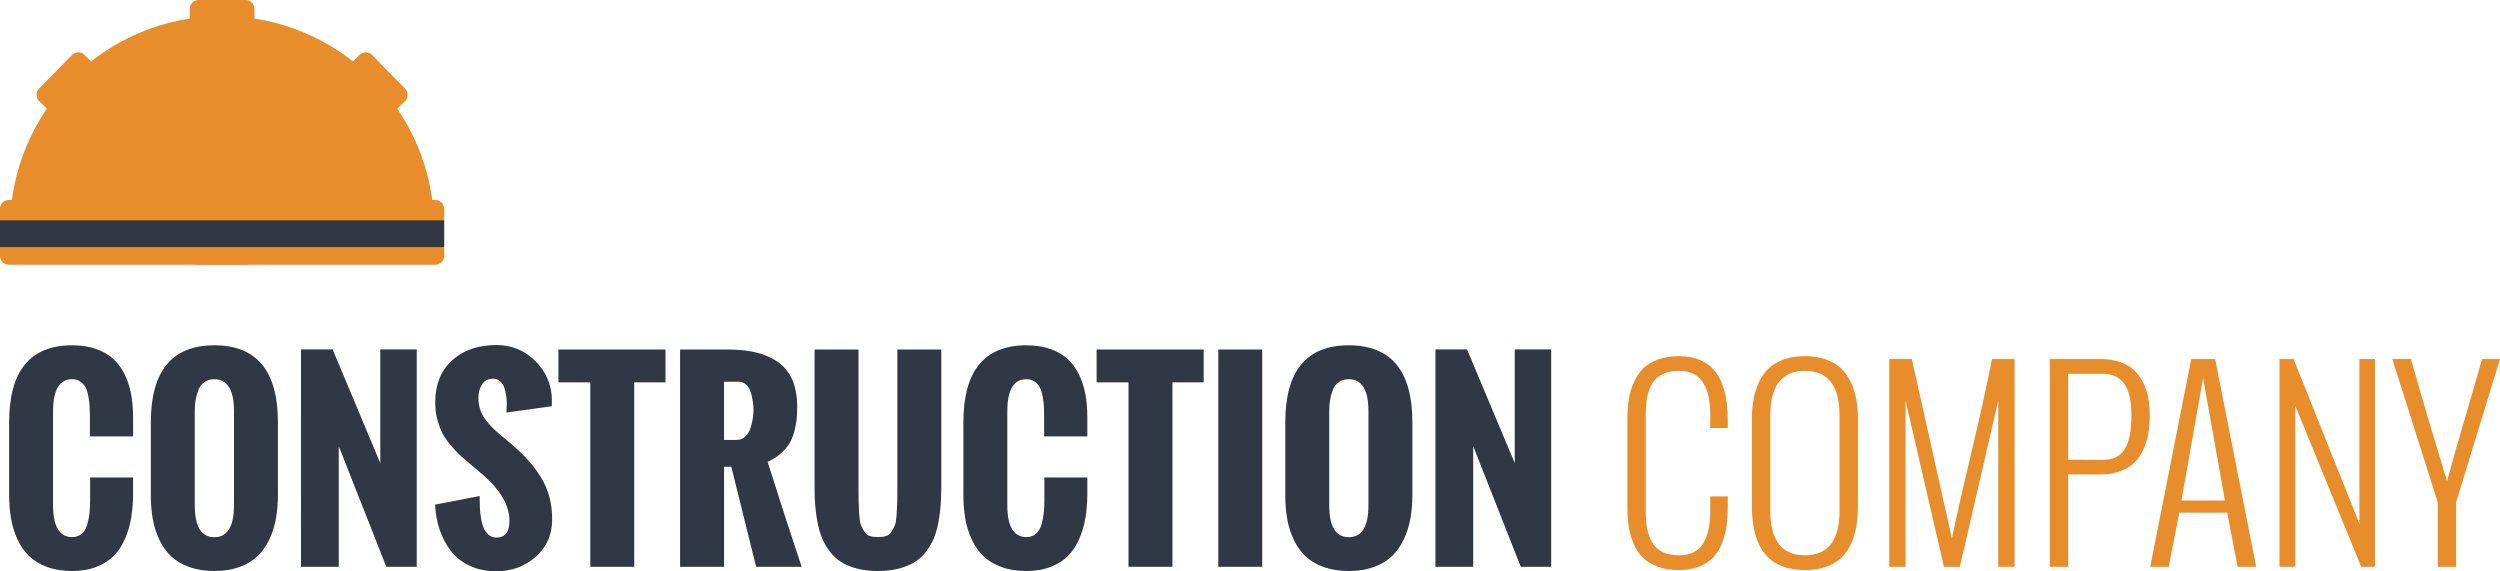 <?xml version="1.0" encoding="utf-8"?>
<!-- Generator: Adobe Illustrator 16.0.0, SVG Export Plug-In . SVG Version: 6.00 Build 0)  -->
<!DOCTYPE svg PUBLIC "-//W3C//DTD SVG 1.1//EN" "http://www.w3.org/Graphics/SVG/1.1/DTD/svg11.dtd">
<svg version="1.1" id="Layer_1" xmlns="http://www.w3.org/2000/svg" xmlns:xlink="http://www.w3.org/1999/xlink" x="0px" y="0px"
	 width="1011.361px" height="231.092px" viewBox="0 0 1011.361 231.092" enable-background="new 0 0 1011.361 231.092"
	 xml:space="preserve">
<g>
	<g>
		<path fill="#E78D2B" d="M89.838,6.527c-47.376,0-85.782,38.406-85.782,85.782h171.564C175.621,44.934,137.214,6.527,89.838,6.527z
			"/>
		<path fill="#E78D2B" d="M176.083,107.1H3.594C1.609,107.1,0,105.49,0,103.506V84.494C0,82.509,1.609,80.9,3.594,80.9h172.489
			c1.984,0,3.593,1.608,3.593,3.594v19.012C179.676,105.49,178.067,107.1,176.083,107.1z"/>
		<path fill="#E78D2B" d="M76.739,103.506V3.594C76.739,1.609,78.347,0,80.332,0h19.012c1.985,0,3.594,1.609,3.594,3.594v99.912
			c0,1.984-1.609,3.594-3.594,3.594H80.332C78.347,107.1,76.739,105.49,76.739,103.506z"/>
		<g>
			<path fill="#E78D2B" d="M34.185,22.204l59.271,57.995c1.418,1.389,1.443,3.664,0.055,5.082l-13.297,13.59
				c-1.388,1.418-3.663,1.443-5.082,0.055L15.862,40.931c-1.418-1.388-1.443-3.663-0.055-5.081l13.296-13.59
				C30.491,20.842,32.766,20.816,34.185,22.204z"/>
			<path fill="#E78D2B" d="M145.492,22.204L86.22,80.199c-1.419,1.389-1.443,3.664-0.056,5.082l13.297,13.59
				c1.388,1.418,3.663,1.443,5.082,0.055l59.271-57.995c1.418-1.388,1.443-3.663,0.055-5.081l-13.297-13.59
				C149.185,20.842,146.91,20.816,145.492,22.204z"/>
		</g>
	</g>
	<rect y="89.141" fill="#303745" width="179.676" height="10.811"/>
	<g>
		<path fill="#303745" d="M3.695,199.939v-29.102c0-20.769,8.496-31.152,25.488-31.152c3.581,0,6.763,0.48,9.546,1.439
			c2.783,0.961,5.119,2.287,7.007,3.98c1.888,1.692,3.442,3.775,4.663,6.25c1.221,2.474,2.1,5.159,2.637,8.057
			c0.537,2.896,0.806,6.087,0.806,9.57v7.568h-17.48v-8.105c0-1.596-0.033-2.971-0.098-4.127c-0.065-1.154-0.236-2.473-0.513-3.955
			c-0.277-1.48-0.651-2.686-1.123-3.613c-0.472-0.928-1.172-1.717-2.1-2.367c-0.928-0.651-2.043-0.977-3.345-0.977
			c-5.144,0-7.715,4.329-7.715,12.988v37.939c0,8.627,2.571,12.939,7.715,12.939c1.53,0,2.815-0.439,3.857-1.318
			c1.042-0.879,1.79-2.125,2.246-3.736c0.456-1.611,0.765-3.189,0.928-4.736c0.163-1.545,0.244-3.312,0.244-5.297v-9.033h17.383
			v7.422c-0.065,3.353-0.342,6.445-0.83,9.277s-1.318,5.582-2.49,8.252s-2.661,4.924-4.468,6.762
			c-1.807,1.84-4.143,3.32-7.007,4.443c-2.865,1.123-6.152,1.686-9.863,1.686c-3.809,0-7.186-0.547-10.132-1.637
			c-2.946-1.09-5.371-2.555-7.275-4.395c-1.904-1.838-3.475-4.102-4.712-6.787c-1.237-2.686-2.108-5.508-2.612-8.471
			C3.947,206.742,3.695,203.487,3.695,199.939z"/>
		<path fill="#303745" d="M61.02,200.379v-29.541c0-20.769,8.561-31.152,25.684-31.152c17.155,0,25.732,10.384,25.732,31.152v29.102
			c0,3.516-0.261,6.762-0.781,9.74c-0.521,2.979-1.408,5.803-2.661,8.473c-1.253,2.67-2.849,4.939-4.785,6.811
			c-1.937,1.873-4.387,3.346-7.349,4.42c-2.962,1.074-6.348,1.611-10.156,1.611c-3.776,0-7.146-0.529-10.107-1.588
			c-2.962-1.057-5.404-2.49-7.324-4.297c-1.921-1.807-3.508-4.02-4.761-6.641c-1.253-2.619-2.148-5.41-2.686-8.373
			S61.02,203.895,61.02,200.379z M94.662,204.383v-37.988c0-8.659-2.653-12.988-7.959-12.988c-1.595,0-2.946,0.398-4.053,1.195
			c-1.107,0.799-1.921,1.889-2.441,3.271c-0.521,1.385-0.887,2.752-1.099,4.102c-0.212,1.352-0.317,2.824-0.317,4.42v37.988
			c0,8.627,2.637,12.939,7.91,12.939C92.009,217.322,94.662,213.01,94.662,204.383z"/>
		<path fill="#303745" d="M121.762,229.285v-87.939h12.793l19.287,45.996v-45.996h14.746v87.939h-12.305l-19.238-48.779v48.779
			H121.762z"/>
		<path fill="#303745" d="M176.01,204.139l18.018-3.467c0,1.79,0.032,3.369,0.098,4.736c0.065,1.367,0.236,2.855,0.513,4.467
			c0.276,1.611,0.651,2.93,1.123,3.955c0.472,1.025,1.139,1.889,2.002,2.588c0.862,0.701,1.88,1.051,3.052,1.051
			c3.516,0,5.273-2.246,5.273-6.738c0-6.152-3.467-12.272-10.4-18.359l-5.518-4.688c-1.758-1.465-3.158-2.686-4.199-3.662
			c-1.042-0.977-2.271-2.295-3.687-3.955s-2.523-3.264-3.32-4.811c-0.798-1.545-1.481-3.409-2.051-5.59
			c-0.57-2.182-0.854-4.492-0.854-6.934c0-7.129,2.262-12.77,6.787-16.92c4.524-4.15,10.53-6.225,18.018-6.225
			c6.217,0,11.507,2.213,15.869,6.641c4.362,4.427,6.543,9.766,6.543,16.016l-0.049,0.635c0,0.423,0,0.911,0,1.465l-18.359,2.539
			c0-0.358,0.024-0.92,0.073-1.686c0.049-0.764,0.073-1.391,0.073-1.879c0-1.172-0.082-2.295-0.244-3.369
			c-0.163-1.074-0.432-2.148-0.806-3.223c-0.375-1.074-0.952-1.93-1.733-2.564s-1.726-0.951-2.832-0.951
			c-1.953,0-3.418,0.765-4.395,2.295c-0.977,1.529-1.465,3.336-1.465,5.42c0,1.822,0.285,3.531,0.854,5.127
			c0.569,1.595,1.432,3.084,2.588,4.467c1.155,1.385,2.222,2.531,3.198,3.443c0.977,0.911,2.278,2.025,3.906,3.344
			c1.627,1.318,2.783,2.287,3.467,2.906c2.506,2.213,4.622,4.289,6.348,6.225c1.725,1.938,3.353,4.127,4.883,6.568
			c1.53,2.441,2.677,5.078,3.442,7.91c0.765,2.832,1.147,5.893,1.147,9.18c0,6.152-2.197,11.189-6.592,15.111
			c-4.395,3.924-9.733,5.885-16.016,5.885c-4.069,0-7.683-0.75-10.84-2.246c-3.158-1.498-5.705-3.531-7.642-6.104
			c-1.937-2.572-3.426-5.42-4.468-8.545C176.774,211.072,176.172,207.719,176.01,204.139z"/>
		<path fill="#303745" d="M238.803,229.285v-74.609h-12.891v-13.281h43.311v13.281h-12.646v74.609H238.803z"/>
		<path fill="#303745" d="M275.131,229.285v-87.891h19.336c4.395,0,8.26,0.414,11.597,1.244c3.336,0.83,6.258,2.133,8.765,3.906
			c2.506,1.775,4.411,4.168,5.713,7.178c1.302,3.012,1.953,6.617,1.953,10.816c0,1.822-0.065,3.45-0.195,4.883
			c-0.13,1.432-0.432,3.068-0.903,4.906c-0.472,1.84-1.115,3.467-1.929,4.883c-0.814,1.416-1.986,2.809-3.516,4.176
			c-1.53,1.367-3.337,2.506-5.42,3.418c5.273,16.731,9.863,30.893,13.77,42.48h-18.408l-10.059-40.479h-2.93v40.479H275.131z
			 M292.904,177.967h5.078c1.367,0,2.539-0.456,3.516-1.367c0.977-0.912,1.685-2.067,2.124-3.467c0.439-1.4,0.749-2.686,0.928-3.857
			c0.179-1.172,0.269-2.279,0.269-3.32c0-1.042-0.073-2.116-0.22-3.223c-0.146-1.107-0.407-2.336-0.781-3.688
			c-0.375-1.35-0.993-2.457-1.855-3.32c-0.863-0.861-1.913-1.293-3.149-1.293h-5.908V177.967z"/>
		<path fill="#303745" d="M329.525,196.619v-55.225h17.773v54.688c0,3.125,0.016,5.395,0.049,6.811
			c0.032,1.416,0.114,3.143,0.244,5.176c0.13,2.035,0.358,3.459,0.684,4.273c0.325,0.814,0.773,1.693,1.343,2.637
			c0.569,0.943,1.31,1.562,2.222,1.855c0.911,0.293,2.018,0.439,3.32,0.439c1.302,0,2.409-0.146,3.32-0.439
			c0.911-0.293,1.652-0.904,2.222-1.832c0.569-0.928,1.017-1.797,1.343-2.611c0.325-0.814,0.553-2.223,0.684-4.225
			c0.13-2.002,0.211-3.693,0.244-5.078c0.032-1.383,0.049-3.621,0.049-6.713c0-0.131,0-0.229,0-0.293v-54.688h17.773v55.225
			c0,2.799-0.082,5.338-0.244,7.617c-0.163,2.279-0.472,4.639-0.928,7.08c-0.456,2.441-1.074,4.598-1.855,6.469
			c-0.781,1.873-1.823,3.662-3.125,5.371c-1.302,1.709-2.84,3.117-4.614,4.225c-1.774,1.107-3.915,1.984-6.421,2.637
			c-2.507,0.65-5.322,0.977-8.447,0.977s-5.941-0.326-8.447-0.977c-2.507-0.652-4.639-1.529-6.396-2.637s-3.288-2.516-4.59-4.225
			c-1.302-1.709-2.344-3.498-3.125-5.371c-0.781-1.871-1.408-4.027-1.88-6.469c-0.472-2.441-0.79-4.801-0.952-7.08
			C329.606,201.957,329.525,199.418,329.525,196.619z"/>
		<path fill="#303745" d="M389.73,199.939v-29.102c0-20.769,8.496-31.152,25.488-31.152c3.581,0,6.763,0.48,9.546,1.439
			c2.783,0.961,5.119,2.287,7.007,3.98c1.888,1.692,3.442,3.775,4.663,6.25c1.221,2.474,2.1,5.159,2.637,8.057
			c0.537,2.896,0.806,6.087,0.806,9.57v7.568h-17.48v-8.105c0-1.596-0.033-2.971-0.098-4.127c-0.065-1.154-0.236-2.473-0.513-3.955
			c-0.277-1.48-0.651-2.686-1.123-3.613c-0.472-0.928-1.172-1.717-2.1-2.367c-0.928-0.651-2.043-0.977-3.345-0.977
			c-5.144,0-7.715,4.329-7.715,12.988v37.939c0,8.627,2.571,12.939,7.715,12.939c1.53,0,2.815-0.439,3.857-1.318
			c1.042-0.879,1.79-2.125,2.246-3.736c0.456-1.611,0.765-3.189,0.928-4.736c0.163-1.545,0.244-3.312,0.244-5.297v-9.033h17.383
			v7.422c-0.065,3.353-0.342,6.445-0.83,9.277s-1.318,5.582-2.49,8.252s-2.661,4.924-4.468,6.762
			c-1.807,1.84-4.143,3.32-7.007,4.443c-2.865,1.123-6.152,1.686-9.863,1.686c-3.809,0-7.186-0.547-10.132-1.637
			c-2.946-1.09-5.371-2.555-7.275-4.395c-1.904-1.838-3.475-4.102-4.712-6.787c-1.237-2.686-2.108-5.508-2.612-8.471
			C389.982,206.742,389.73,203.487,389.73,199.939z"/>
		<path fill="#303745" d="M456.527,229.285v-74.609h-12.891v-13.281h43.311v13.281h-12.646v74.609H456.527z"/>
		<path fill="#303745" d="M492.855,229.285v-87.891h17.773v87.891H492.855z"/>
		<path fill="#303745" d="M519.955,200.379v-29.541c0-20.769,8.561-31.152,25.684-31.152c17.154,0,25.732,10.384,25.732,31.152
			v29.102c0,3.516-0.26,6.762-0.781,9.74s-1.408,5.803-2.66,8.473c-1.254,2.67-2.85,4.939-4.785,6.811
			c-1.938,1.873-4.387,3.346-7.35,4.42s-6.348,1.611-10.156,1.611c-3.775,0-7.145-0.529-10.107-1.588
			c-2.963-1.057-5.404-2.49-7.324-4.297s-3.508-4.02-4.76-6.641c-1.254-2.619-2.148-5.41-2.686-8.373
			S519.955,203.895,519.955,200.379z M553.597,204.383v-37.988c0-8.659-2.652-12.988-7.959-12.988c-1.596,0-2.945,0.398-4.053,1.195
			c-1.107,0.799-1.92,1.889-2.441,3.271c-0.521,1.385-0.887,2.752-1.098,4.102c-0.213,1.352-0.318,2.824-0.318,4.42v37.988
			c0,8.627,2.637,12.939,7.91,12.939C550.945,217.322,553.597,213.01,553.597,204.383z"/>
		<path fill="#303745" d="M580.697,229.285v-87.939h12.793l19.287,45.996v-45.996h14.746v87.939h-12.305l-19.238-48.779v48.779
			H580.697z"/>
		<path fill="#E78D2B" d="M658.333,204.92v-35.205c0-2.995,0.195-5.713,0.586-8.154s1.082-4.77,2.076-6.982
			c0.992-2.214,2.27-4.078,3.832-5.592s3.557-2.709,5.982-3.588c2.424-0.879,5.232-1.318,8.422-1.318
			c13.15,0,19.727,8.545,19.727,25.635v3.418h-7.08v-5.078c0-2.702-0.203-5.095-0.609-7.178c-0.408-2.084-1.084-3.963-2.027-5.641
			c-0.943-1.676-2.254-2.961-3.93-3.857c-1.678-0.895-3.703-1.342-6.08-1.342c-2.148,0-4.02,0.301-5.615,0.902
			c-1.596,0.604-2.889,1.425-3.881,2.467c-0.994,1.041-1.791,2.344-2.393,3.906c-0.604,1.562-1.018,3.197-1.246,4.906
			s-0.342,3.654-0.342,5.836v38.525c0,2.768,0.195,5.168,0.586,7.201c0.391,2.035,1.066,3.906,2.027,5.615
			c0.959,1.709,2.352,3.012,4.174,3.906c1.822,0.896,4.053,1.344,6.689,1.344c2.377,0,4.402-0.447,6.08-1.344
			c1.676-0.895,2.986-2.188,3.93-3.881s1.619-3.58,2.027-5.664c0.406-2.084,0.609-4.477,0.609-7.178v-5.762h7.08v4.102
			c0,2.963-0.18,5.664-0.537,8.105s-1,4.777-1.928,7.006c-0.928,2.23-2.125,4.102-3.59,5.615s-3.354,2.719-5.664,3.613
			s-4.98,1.344-8.008,1.344c-3.256,0-6.111-0.449-8.568-1.344c-2.459-0.895-4.461-2.1-6.006-3.613
			c-1.547-1.514-2.801-3.385-3.76-5.615c-0.961-2.229-1.629-4.557-2.002-6.982C658.521,210.625,658.333,207.914,658.333,204.92z"/>
		<path fill="#E78D2B" d="M708.724,204.92v-35.205c0-2.963,0.221-5.681,0.66-8.154c0.439-2.475,1.18-4.811,2.221-7.008
			s2.359-4.053,3.955-5.566s3.629-2.709,6.104-3.588s5.307-1.318,8.496-1.318s6.021,0.439,8.496,1.318s4.508,2.074,6.104,3.588
			s2.914,3.369,3.955,5.566s1.783,4.533,2.223,7.008c0.439,2.474,0.658,5.191,0.658,8.154v35.205
			c0,17.123-7.145,25.684-21.436,25.684S708.724,222.043,708.724,204.92z M744.173,206.58v-38.525
			c0-12.012-4.672-18.018-14.014-18.018s-14.014,6.006-14.014,18.018v38.525c0,12.045,4.672,18.066,14.014,18.066
			S744.173,218.625,744.173,206.58z"/>
		<path fill="#E78D2B" d="M764.291,229.285v-84.033h9.131l16.211,72.559c1.986-9.506,4.623-21.135,7.91-34.889
			c3.287-13.752,6.055-26.31,8.301-37.67h9.131v84.033h-6.592v-67.236l-15.527,67.236h-6.445l-15.527-67.188v67.188H764.291z"/>
		<path fill="#E78D2B" d="M829.232,229.285v-84.033h20.557c2.93,0,5.533,0.398,7.812,1.195c2.279,0.799,4.166,1.881,5.664,3.248
			s2.734,3.027,3.711,4.98s1.668,4.012,2.076,6.176c0.406,2.166,0.609,4.501,0.609,7.008c0,2.571-0.17,4.947-0.512,7.129
			c-0.342,2.181-0.977,4.346-1.904,6.494s-2.117,3.963-3.564,5.443c-1.449,1.482-3.361,2.686-5.738,3.613s-5.111,1.393-8.203,1.393
			h-13.086v37.354H829.232z M836.654,185.975l13.965,0.049c4.166,0.032,7.145-1.408,8.936-4.322
			c1.791-2.912,2.686-7.479,2.686-13.695c0-5.795-0.961-10.043-2.881-12.744c-1.92-2.702-4.834-4.053-8.74-4.053h-13.965V185.975z"
			/>
		<path fill="#E78D2B" d="M877.328,229.285h-7.471l16.602-84.033h9.668l16.602,84.033h-7.52l-4.199-21.875h-19.385L877.328,229.285z
			 M882.503,202.479h17.578l-8.838-49.512L882.503,202.479z"/>
		<path fill="#E78D2B" d="M922.152,229.285v-84.033h5.713l26.611,66.553v-66.553h6.299v84.033h-5.566l-26.66-65.137v65.137H922.152z
			"/>
		<path fill="#E78D2B" d="M986.166,229.285v-26.074l-18.359-57.959h7.52c0.65,2.344,1.596,5.647,2.832,9.912
			c1.236,4.264,2.506,8.594,3.809,12.988s2.564,8.617,3.785,12.67s2.221,7.382,3.002,9.986l1.172,3.857
			c2.084-7.65,4.492-16.105,7.227-25.367c2.734-9.26,5.045-17.276,6.934-24.047h7.275l-17.773,57.959v26.074H986.166z"/>
	</g>
</g>
</svg>
